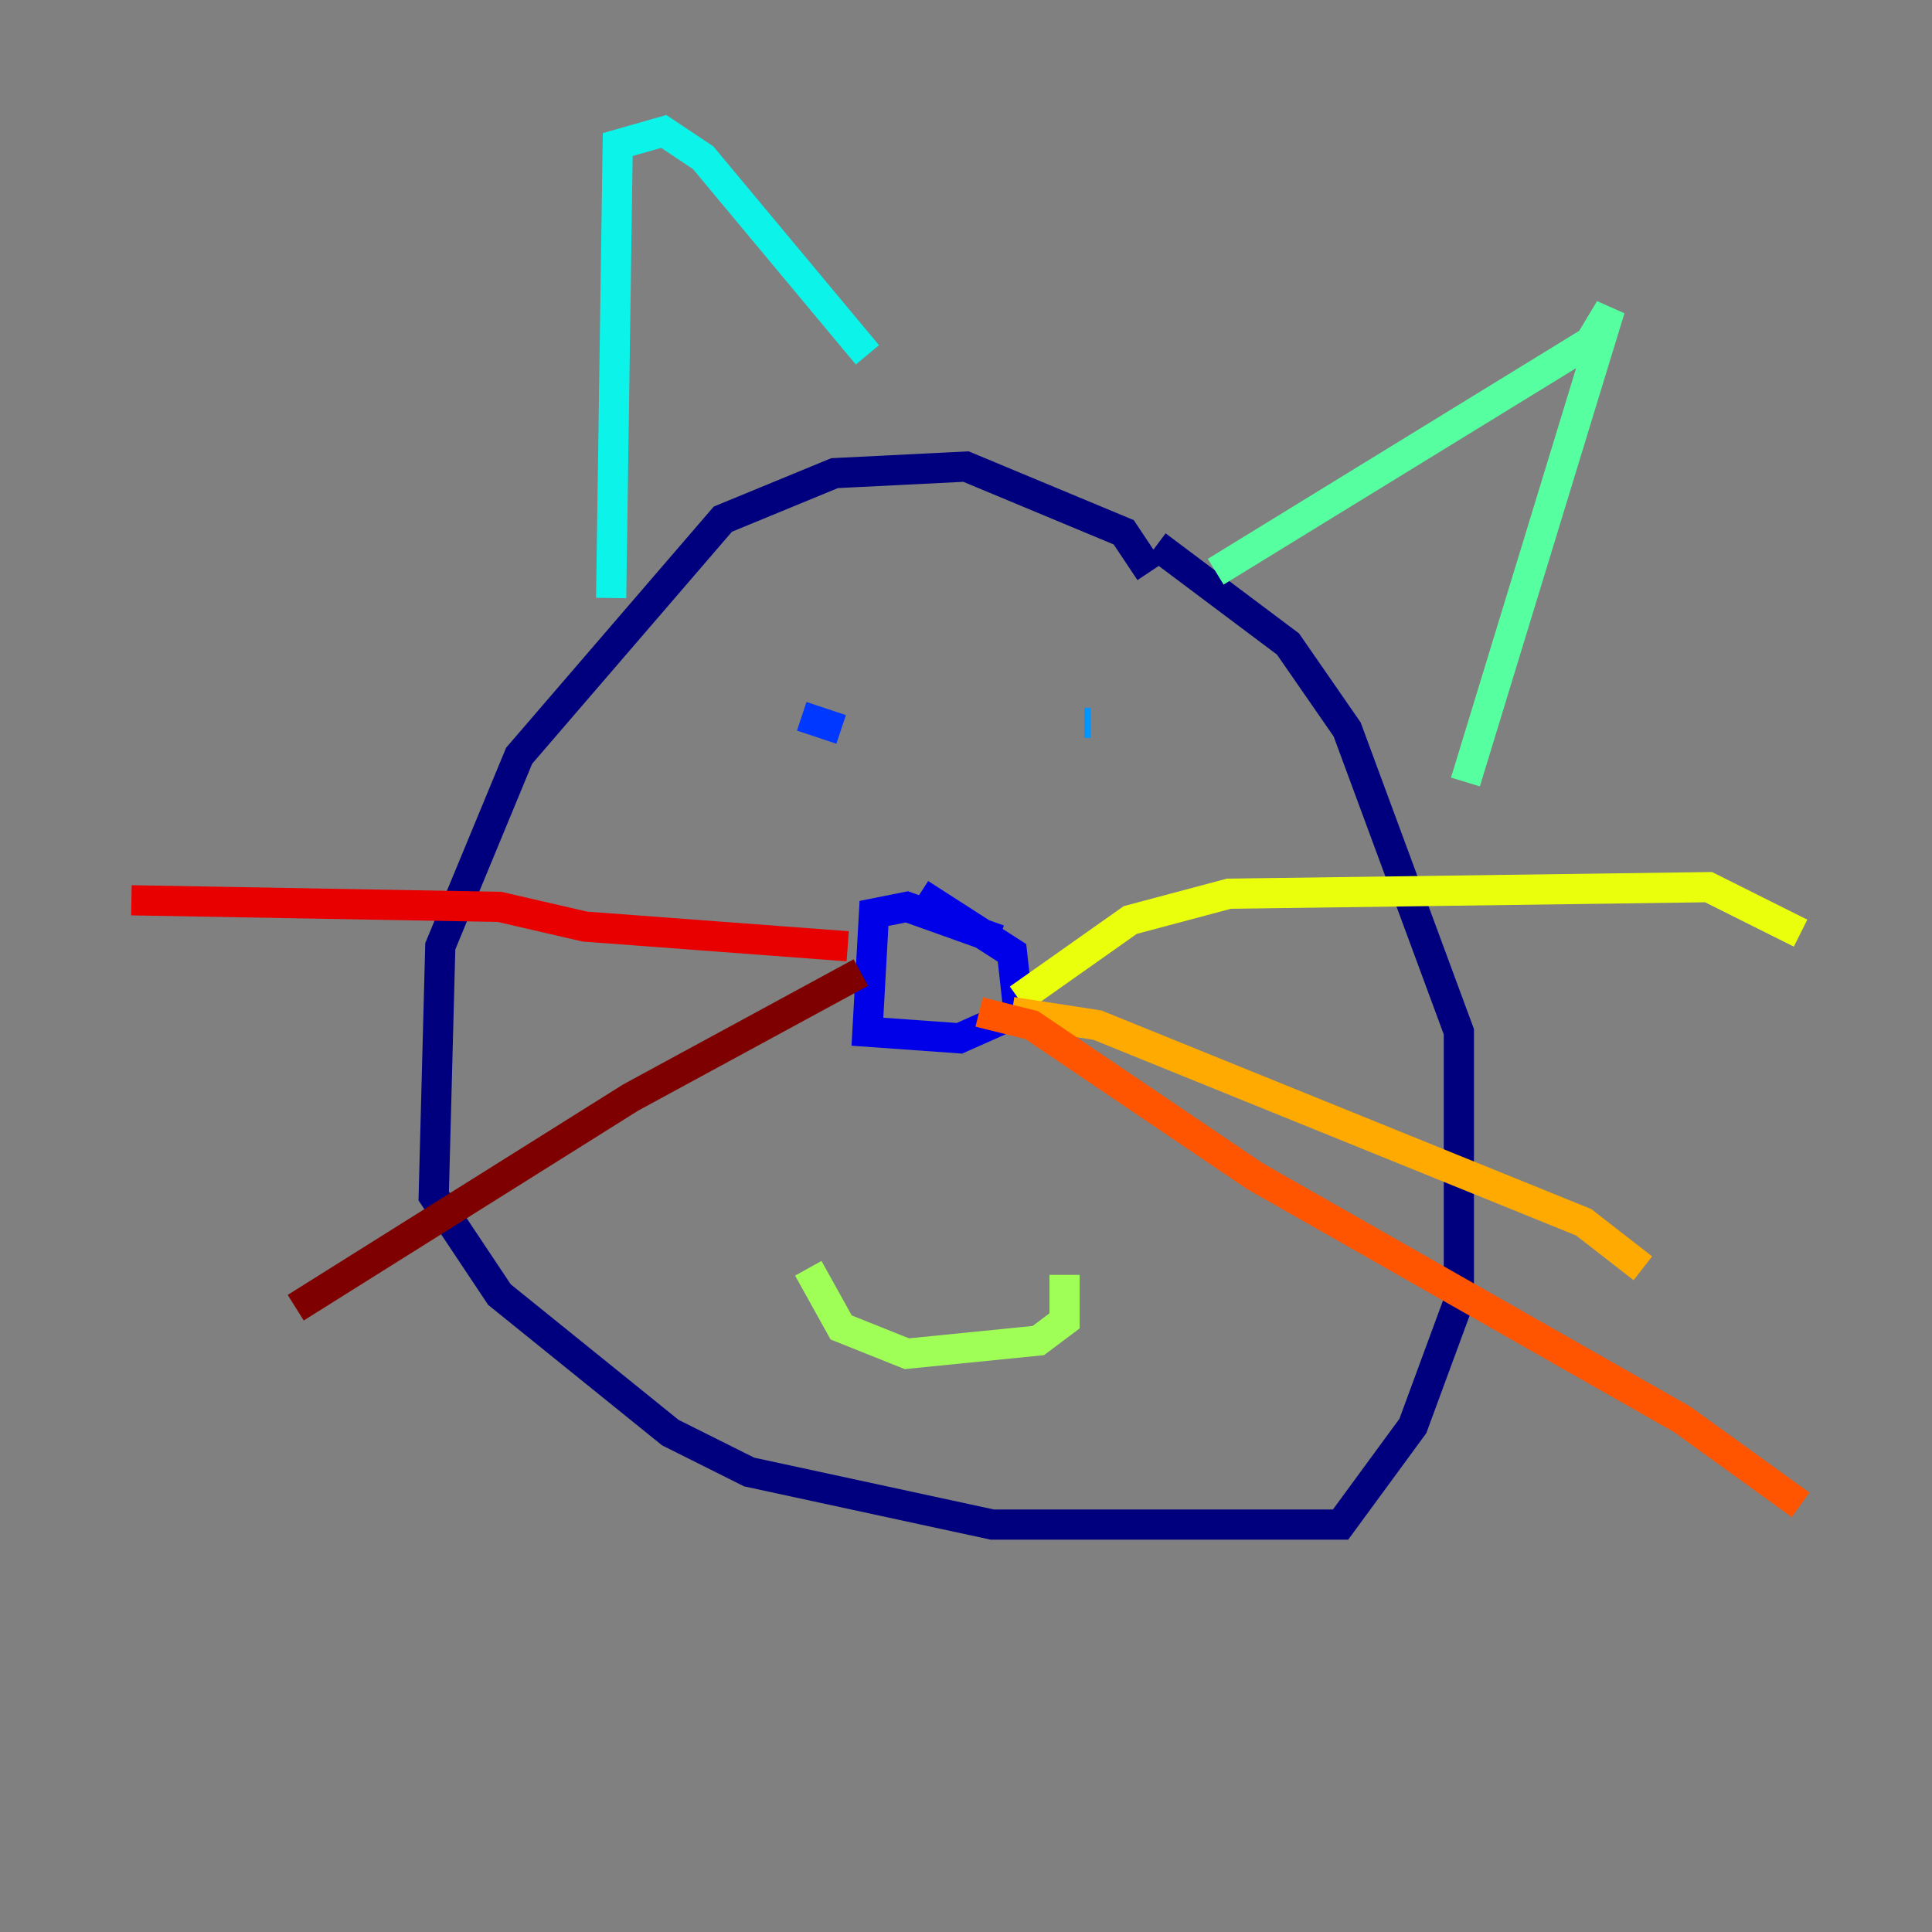 <?xml version="1.0" encoding="utf-8" ?>
<svg baseProfile="tiny" height="128" version="1.2" viewBox="0,0,128,128" width="128" xmlns="http://www.w3.org/2000/svg" xmlns:ev="http://www.w3.org/2001/xml-events" xmlns:xlink="http://www.w3.org/1999/xlink"><rect x="0" y="0" width="128" height="128" fill="#808080" stroke="none"/><defs /><polyline fill="none" points="76.191,37.878 74.449,35.265 64.0,30.912 55.292,31.347 47.891,34.395 34.395,50.068 29.17,62.694 28.735,79.238 33.088,85.769 44.408,94.912 49.633,97.524 65.742,101.007 88.816,101.007 93.605,94.476 96.653,86.204 96.653,68.354 89.252,48.327 85.333,42.667 76.626,36.136" stroke="#00007f" stroke-width="2" /><polyline fill="none" points="66.177,62.258 60.082,60.082 57.905,60.517 57.469,68.354 63.565,68.789 67.483,67.048 67.048,63.129 60.952,59.211" stroke="#0000e8" stroke-width="2" /><polyline fill="none" points="53.116,47.456 55.728,48.327" stroke="#0038ff" stroke-width="2" /><polyline fill="none" points="71.837,47.891 72.272,47.891" stroke="#0094ff" stroke-width="2" /><polyline fill="none" points="40.49,39.619 40.925,9.578 43.973,8.707 46.585,10.449 57.469,23.51" stroke="#0cf4ea" stroke-width="2" /><polyline fill="none" points="80.544,37.878 105.361,22.64 106.667,20.463 97.088,51.809" stroke="#56ffa0" stroke-width="2" /><polyline fill="none" points="53.551,84.027 55.728,87.946 60.082,89.687 68.789,88.816 70.531,87.51 70.531,84.463" stroke="#a0ff56" stroke-width="2" /><polyline fill="none" points="67.483,66.177 74.884,60.952 81.415,59.211 113.197,58.776 119.293,61.823" stroke="#eaff0c" stroke-width="2" /><polyline fill="none" points="67.048,67.048 72.707,67.918 104.925,80.98 108.844,84.027" stroke="#ffaa00" stroke-width="2" /><polyline fill="none" points="64.871,67.048 68.354,67.918 83.156,77.932 111.456,94.041 119.293,99.701" stroke="#ff5500" stroke-width="2" /><polyline fill="none" points="56.163,62.694 38.748,61.388 33.088,60.082 8.707,59.646" stroke="#e80000" stroke-width="2" /><polyline fill="none" points="57.034,64.435 41.796,72.707 19.592,86.639" stroke="#7f0000" stroke-width="2" /></svg>